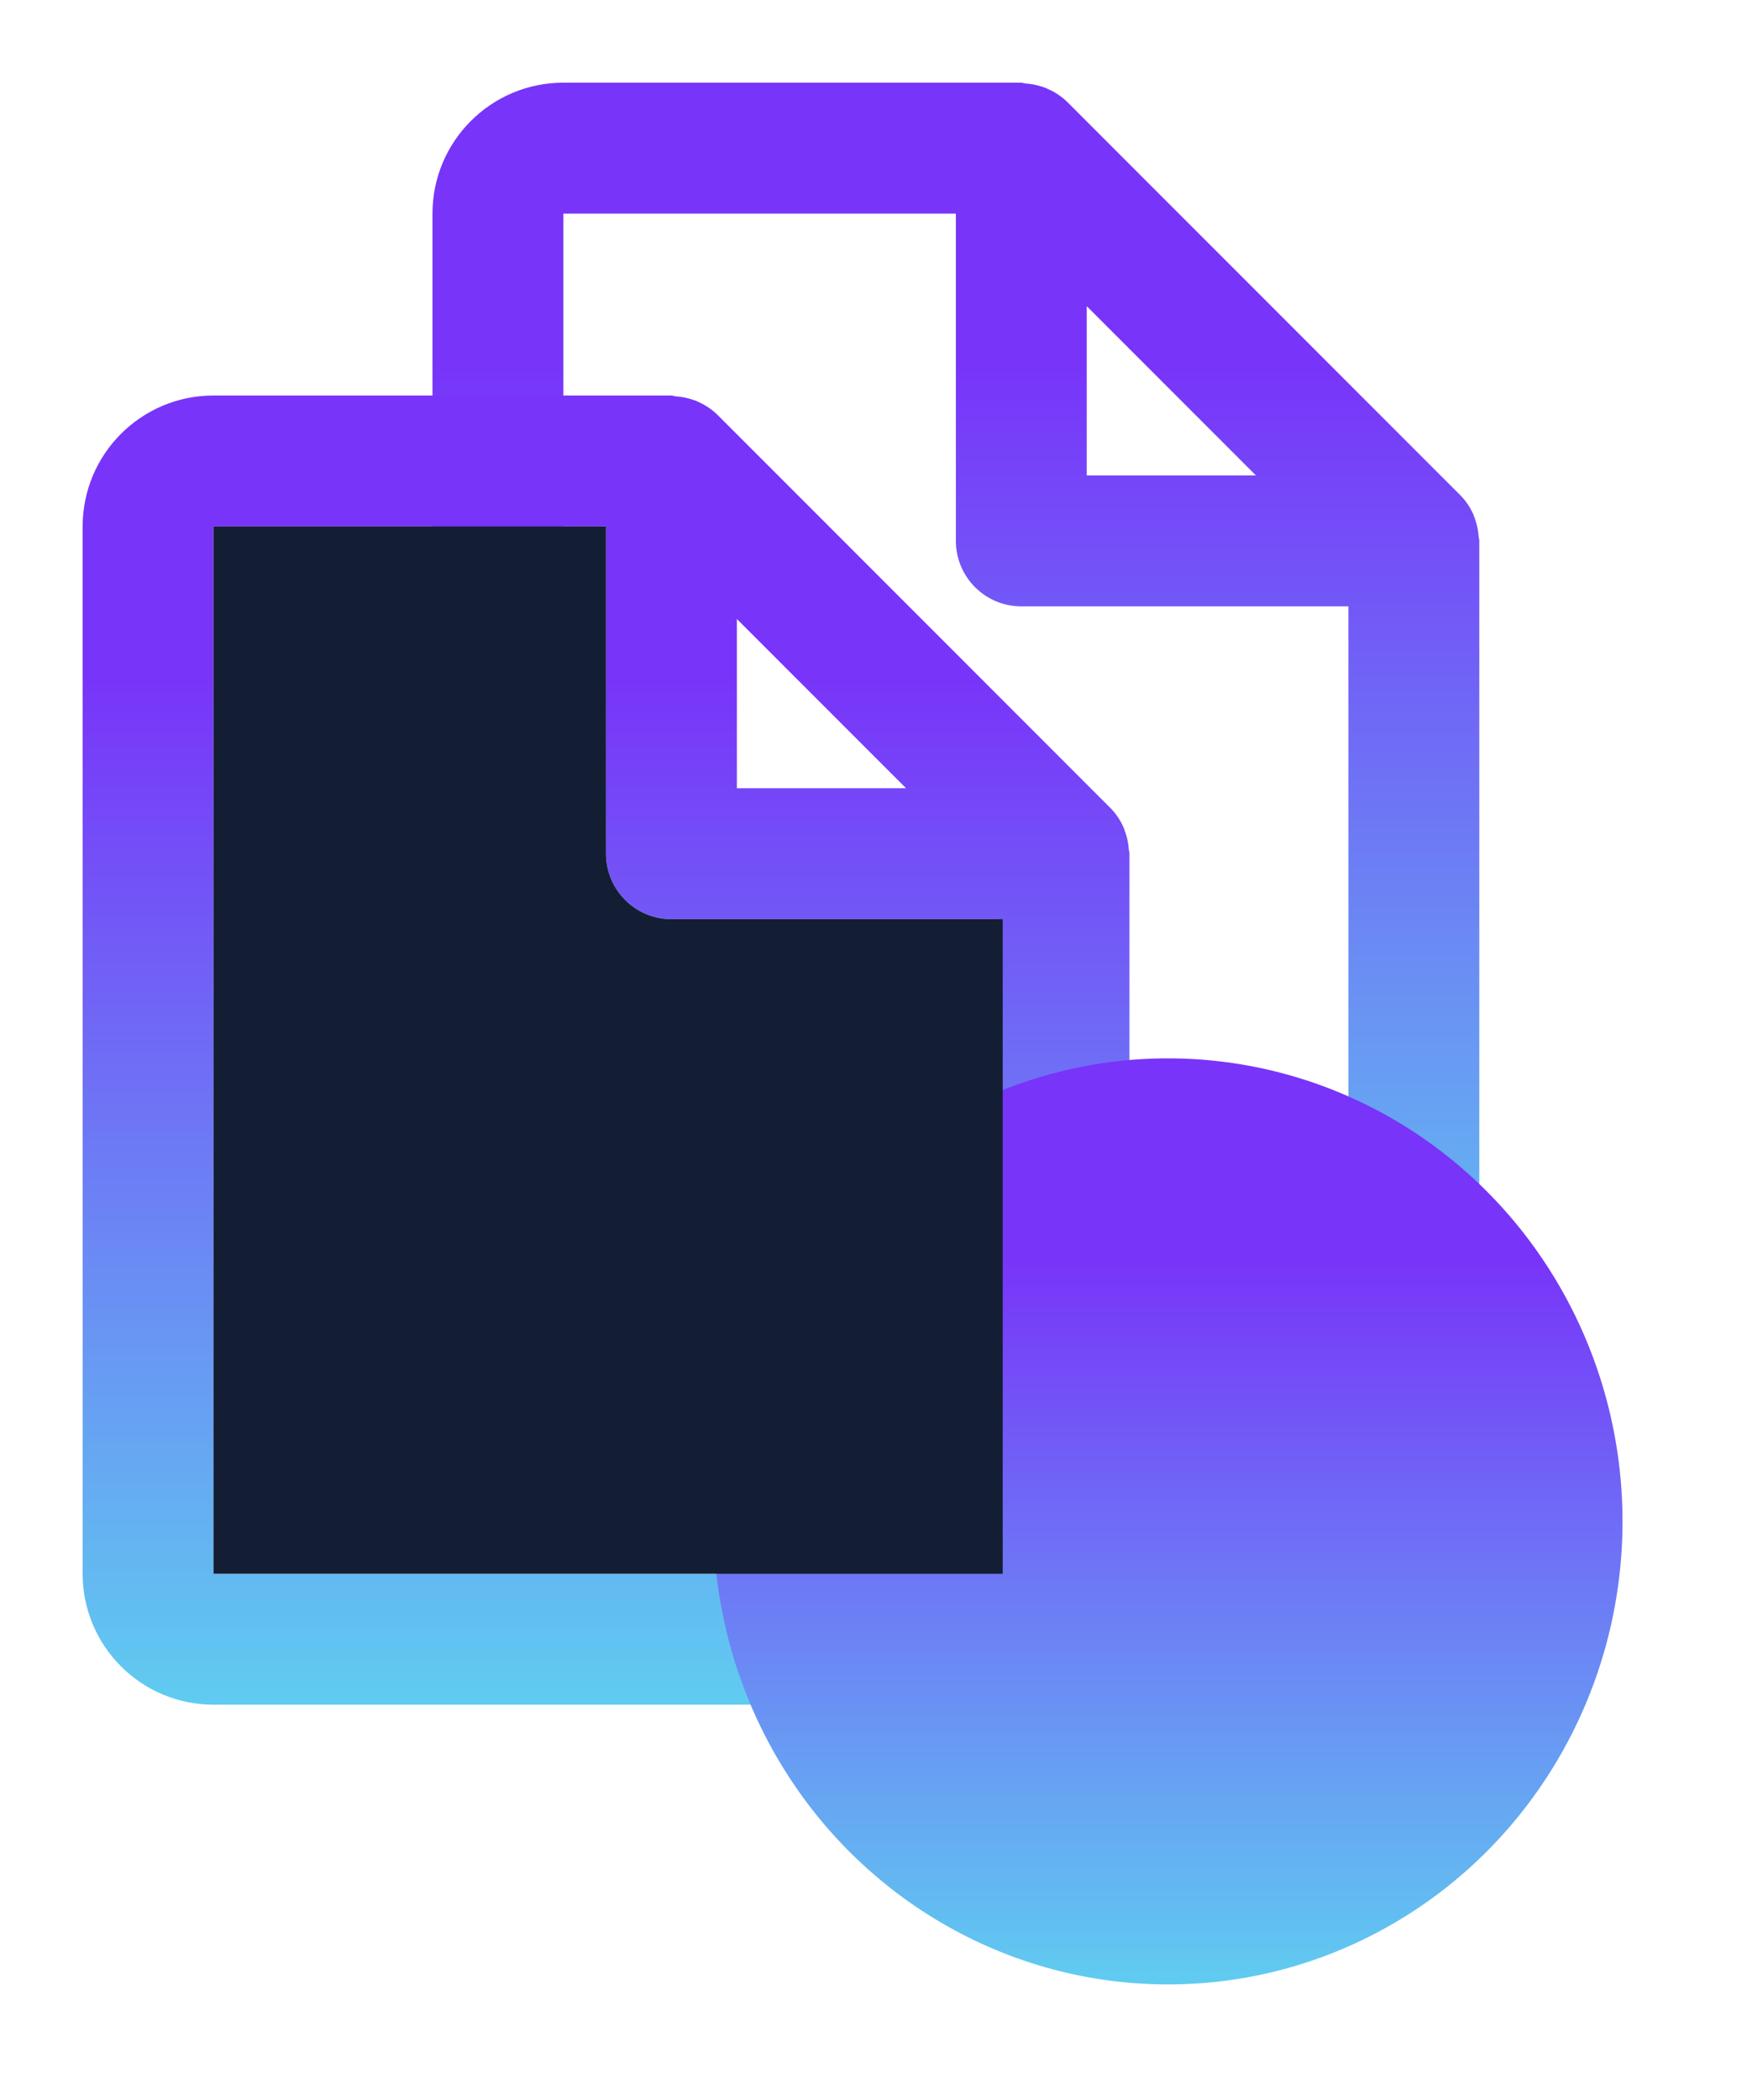 <svg width="106" height="127" viewBox="0 0 106 127" fill="none" xmlns="http://www.w3.org/2000/svg">
<g filter="url(#filter0_f_3857_21539)">
<path d="M81.583 84.167H34.083C29.711 84.167 26.166 80.622 26.166 76.25V12.917C26.166 8.544 29.711 5 34.083 5H61.791C61.835 5.002 61.877 5.01 61.918 5.024C61.957 5.036 61.997 5.044 62.037 5.048C62.386 5.07 62.731 5.138 63.062 5.249L63.173 5.285C63.263 5.315 63.35 5.352 63.434 5.396C63.865 5.588 64.258 5.856 64.594 6.188L88.344 29.938C88.676 30.273 88.944 30.666 89.136 31.097C89.175 31.184 89.203 31.275 89.235 31.366L89.27 31.469C89.381 31.799 89.446 32.143 89.464 32.491C89.47 32.527 89.48 32.563 89.492 32.597C89.499 32.634 89.502 32.671 89.5 32.708V76.25C89.5 80.622 85.955 84.167 81.583 84.167ZM34.083 12.917V76.25H81.583V36.667H61.791C59.605 36.667 57.833 34.895 57.833 32.708V12.917H34.083ZM65.75 18.514V28.75H75.986L65.75 18.514Z" fill="url(#paint0_linear_3857_21539)"/>
</g>
<g filter="url(#filter1_f_3857_21539)">
<path d="M60.417 103.084H12.917C8.544 103.084 5 99.539 5 95.167V31.834C5 27.461 8.544 23.917 12.917 23.917H40.625C40.668 23.919 40.711 23.927 40.752 23.941C40.79 23.953 40.83 23.961 40.87 23.965C41.219 23.987 41.564 24.055 41.896 24.166L42.007 24.202C42.096 24.232 42.184 24.269 42.268 24.313C42.699 24.505 43.092 24.773 43.428 25.105L67.177 48.855C67.509 49.19 67.778 49.583 67.969 50.014C68.009 50.101 68.037 50.192 68.068 50.283L68.104 50.386C68.214 50.717 68.279 51.06 68.298 51.408C68.304 51.444 68.313 51.48 68.325 51.514C68.332 51.551 68.335 51.588 68.334 51.625V95.167C68.334 99.539 64.789 103.084 60.417 103.084ZM12.917 31.834V95.167H36.667H60.417V55.584H40.625C38.439 55.584 36.667 53.812 36.667 51.625V31.834H12.917ZM44.583 37.431V47.667H54.82L44.583 37.431Z" fill="url(#paint1_linear_3857_21539)"/>
</g>
<g filter="url(#filter2_f_3857_21539)">
<ellipse cx="70.666" cy="92" rx="27.5" ry="28" fill="url(#paint2_linear_3857_21539)"/>
</g>
<g filter="url(#filter3_f_3857_21539)">
<path d="M12.916 95.167V31.834H36.666V51.626C36.666 53.812 38.439 55.584 40.625 55.584H60.666V95.167H36.666H12.916Z" fill="#131E35"/>
</g>
<defs>
<filter id="filter0_f_3857_21539" x="21.166" y="0" width="73.334" height="89.167" filterUnits="userSpaceOnUse" color-interpolation-filters="sRGB">
<feFlood flood-opacity="0" result="BackgroundImageFix"/>
<feBlend mode="normal" in="SourceGraphic" in2="BackgroundImageFix" result="shape"/>
<feGaussianBlur stdDeviation="2.5" result="effect1_foregroundBlur_3857_21539"/>
</filter>
<filter id="filter1_f_3857_21539" x="0" y="18.917" width="73.334" height="89.167" filterUnits="userSpaceOnUse" color-interpolation-filters="sRGB">
<feFlood flood-opacity="0" result="BackgroundImageFix"/>
<feBlend mode="normal" in="SourceGraphic" in2="BackgroundImageFix" result="shape"/>
<feGaussianBlur stdDeviation="2.5" result="effect1_foregroundBlur_3857_21539"/>
</filter>
<filter id="filter2_f_3857_21539" x="36.166" y="57" width="69" height="70" filterUnits="userSpaceOnUse" color-interpolation-filters="sRGB">
<feFlood flood-opacity="0" result="BackgroundImageFix"/>
<feBlend mode="normal" in="SourceGraphic" in2="BackgroundImageFix" result="shape"/>
<feGaussianBlur stdDeviation="3.5" result="effect1_foregroundBlur_3857_21539"/>
</filter>
<filter id="filter3_f_3857_21539" x="7.917" y="26.834" width="57.75" height="73.333" filterUnits="userSpaceOnUse" color-interpolation-filters="sRGB">
<feFlood flood-opacity="0" result="BackgroundImageFix"/>
<feBlend mode="normal" in="SourceGraphic" in2="BackgroundImageFix" result="shape"/>
<feGaussianBlur stdDeviation="2.5" result="effect1_foregroundBlur_3857_21539"/>
</filter>
<linearGradient id="paint0_linear_3857_21539" x1="57.834" y1="5" x2="57.834" y2="84.167" gradientUnits="userSpaceOnUse">
<stop offset="0.214" stop-color="#7834F9"/>
<stop offset="1" stop-color="#60CCF0"/>
</linearGradient>
<linearGradient id="paint1_linear_3857_21539" x1="36.667" y1="23.917" x2="36.667" y2="103.084" gradientUnits="userSpaceOnUse">
<stop offset="0.214" stop-color="#7834F9"/>
<stop offset="1" stop-color="#60CCF0"/>
</linearGradient>
<linearGradient id="paint2_linear_3857_21539" x1="70.666" y1="64" x2="70.666" y2="120" gradientUnits="userSpaceOnUse">
<stop offset="0.214" stop-color="#7834F9"/>
<stop offset="1" stop-color="#60CCF0"/>
</linearGradient>
</defs>
</svg>
